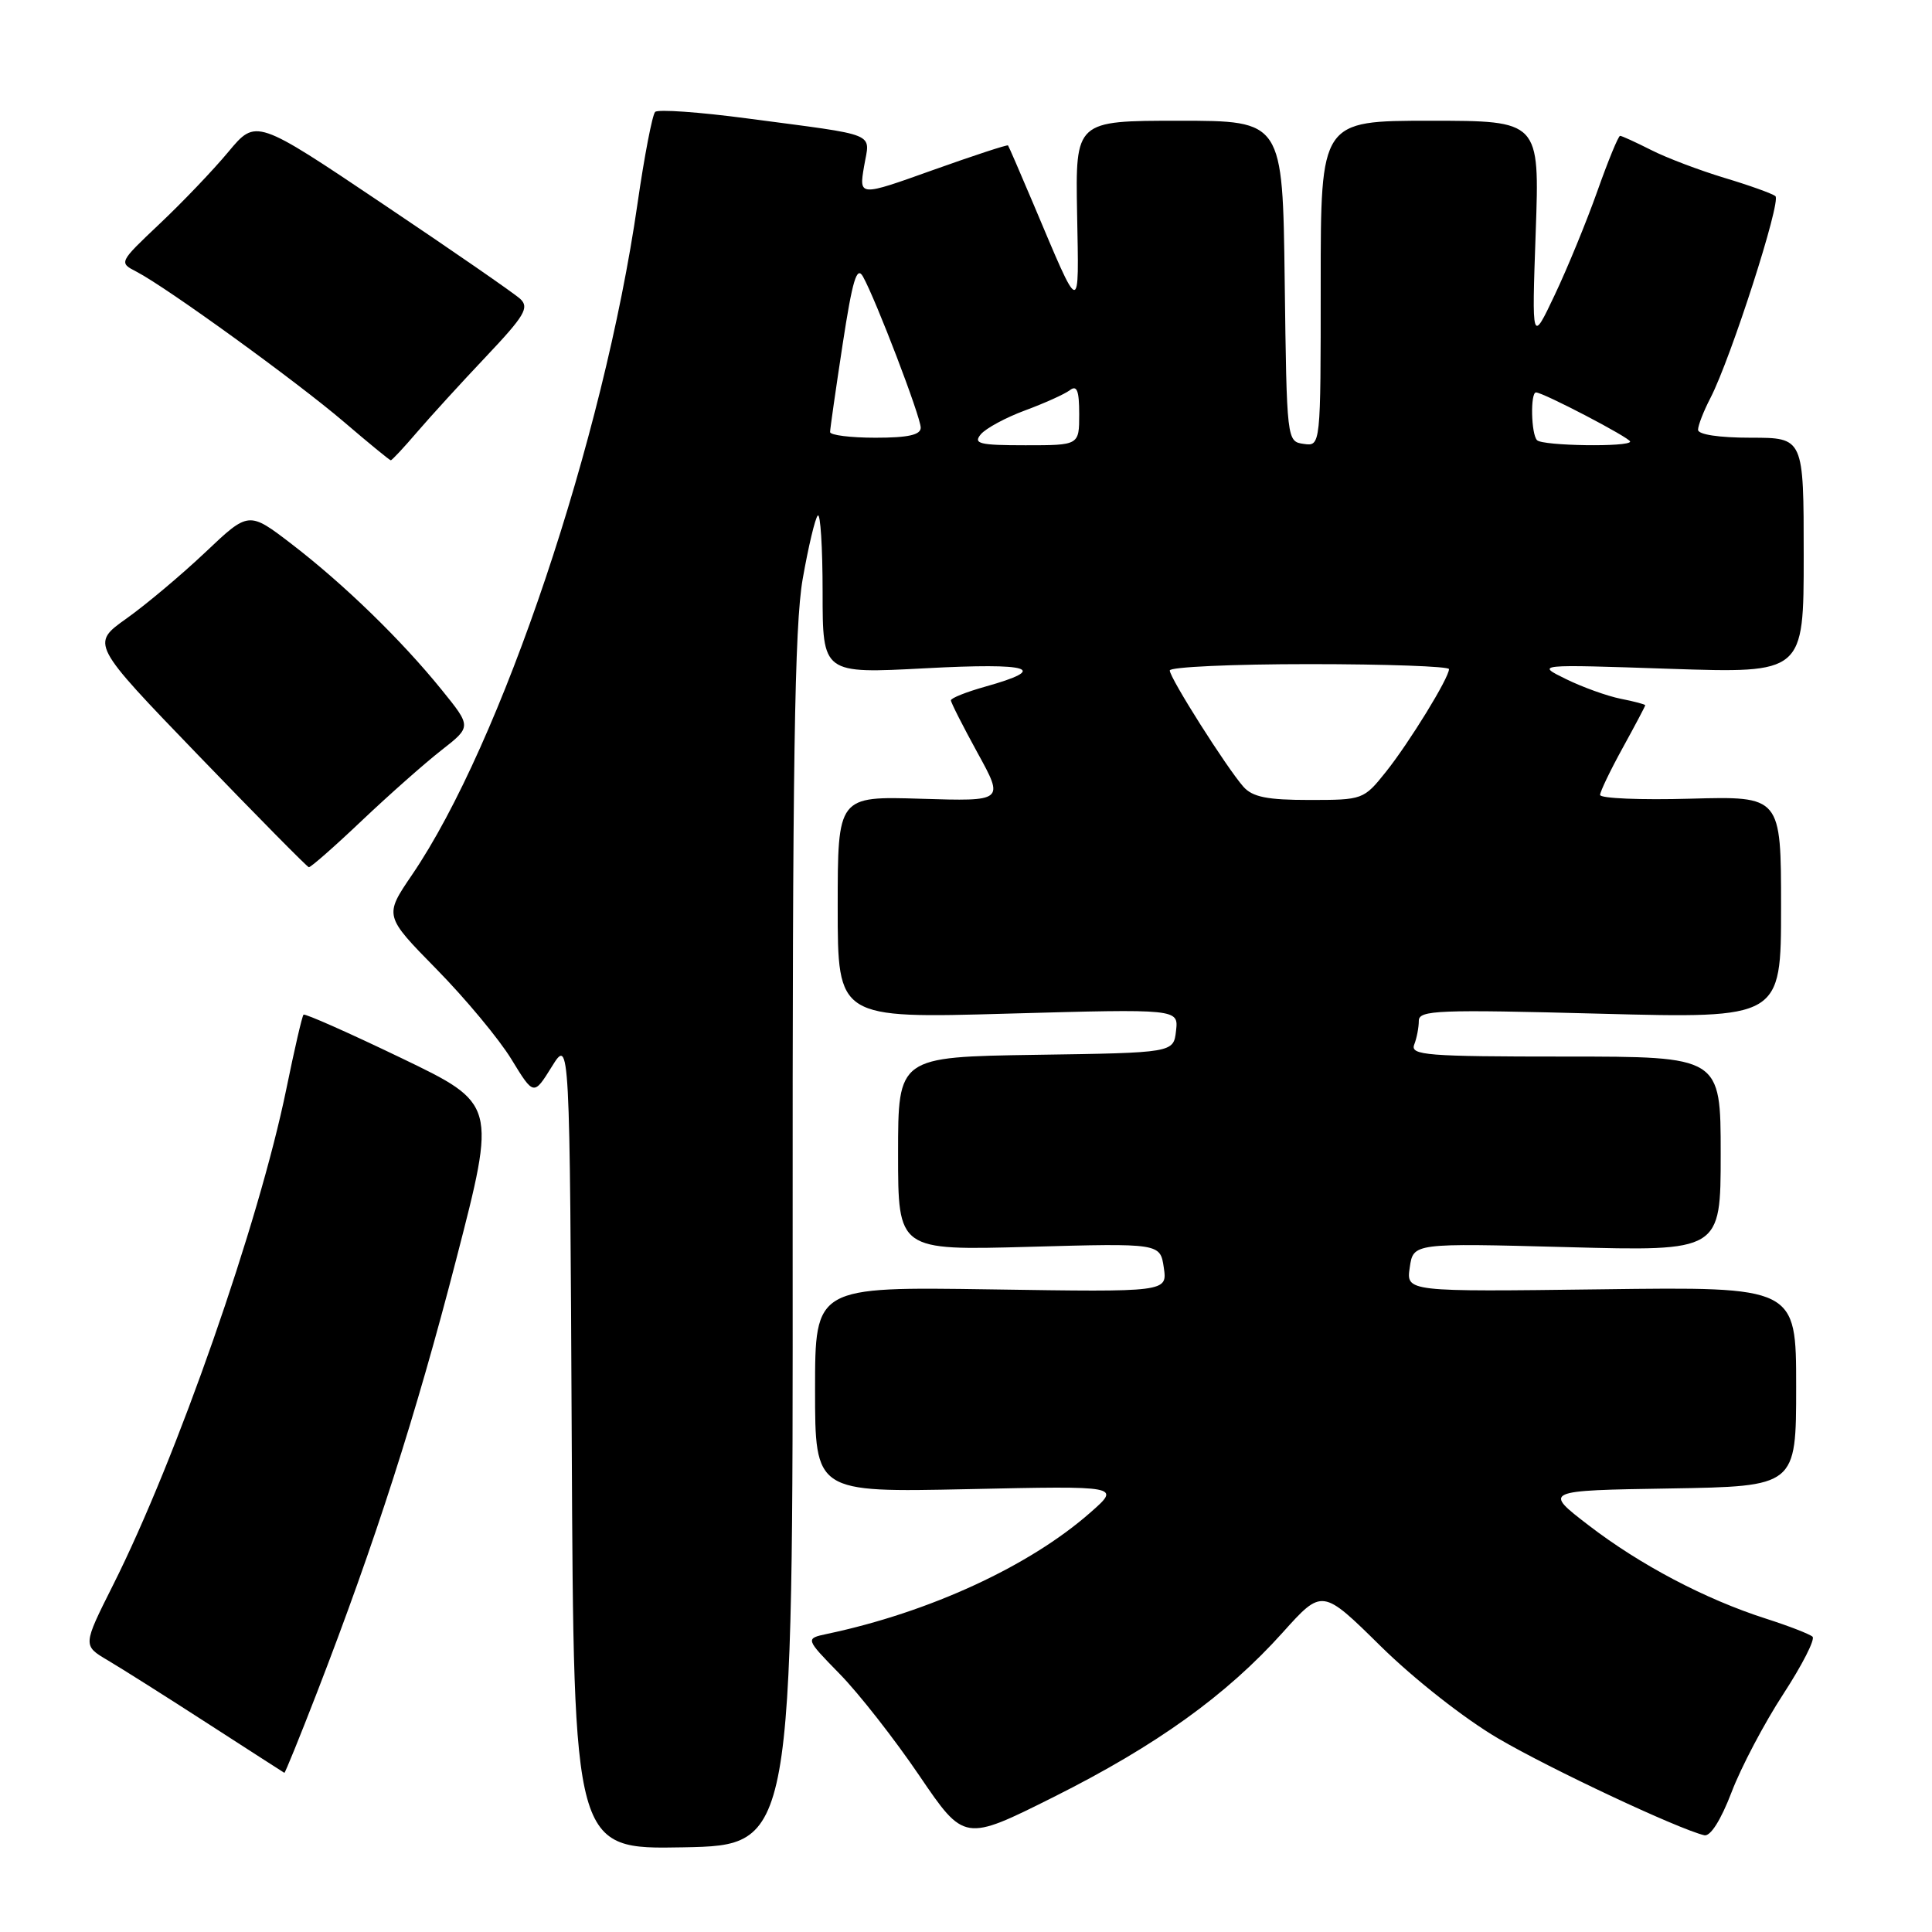 <?xml version="1.0" encoding="UTF-8" standalone="no"?>
<!DOCTYPE svg PUBLIC "-//W3C//DTD SVG 1.1//EN" "http://www.w3.org/Graphics/SVG/1.1/DTD/svg11.dtd" >
<svg xmlns="http://www.w3.org/2000/svg" xmlns:xlink="http://www.w3.org/1999/xlink" version="1.1" viewBox="0 0 256 256">
 <g >
 <path fill="currentColor"
d=" M 105.03 164.50 C 105.00 101.22 105.28 82.87 106.36 76.72 C 107.11 72.45 108.01 68.66 108.36 68.31 C 108.71 67.95 109.00 72.53 109.00 78.47 C 109.00 89.27 109.00 89.27 122.61 88.55 C 136.65 87.80 139.15 88.58 130.53 90.99 C 128.04 91.69 126.00 92.50 126.00 92.80 C 126.00 93.09 127.59 96.22 129.53 99.76 C 133.06 106.18 133.06 106.18 122.03 105.84 C 111.00 105.50 111.00 105.50 111.00 120.22 C 111.00 134.95 111.00 134.95 133.58 134.31 C 156.16 133.68 156.16 133.68 155.83 136.59 C 155.50 139.50 155.50 139.50 137.25 139.77 C 119.00 140.05 119.00 140.05 119.00 152.87 C 119.00 165.69 119.00 165.69 136.37 165.21 C 153.73 164.73 153.73 164.73 154.21 167.97 C 154.68 171.21 154.68 171.21 131.34 170.85 C 108.00 170.50 108.00 170.50 108.00 184.13 C 108.00 197.75 108.00 197.75 128.25 197.32 C 148.50 196.88 148.50 196.88 144.50 200.40 C 136.41 207.53 123.14 213.64 109.59 216.50 C 106.69 217.12 106.69 217.12 111.27 221.81 C 113.80 224.39 118.54 230.45 121.81 235.27 C 127.77 244.04 127.77 244.04 139.64 238.10 C 153.23 231.29 162.49 224.64 169.97 216.31 C 175.20 210.49 175.20 210.49 182.96 218.14 C 187.38 222.49 194.08 227.76 198.53 230.36 C 205.48 234.43 222.31 242.33 225.82 243.18 C 226.63 243.38 228.02 241.19 229.44 237.48 C 230.70 234.16 233.79 228.31 236.29 224.48 C 238.79 220.64 240.54 217.22 240.17 216.87 C 239.80 216.53 237.03 215.45 234.00 214.48 C 225.97 211.91 217.33 207.36 210.50 202.11 C 204.50 197.50 204.50 197.50 221.25 197.23 C 238.00 196.95 238.00 196.95 238.00 183.73 C 238.00 170.50 238.00 170.50 212.16 170.84 C 186.32 171.17 186.32 171.17 186.80 167.94 C 187.27 164.71 187.27 164.71 207.63 165.25 C 228.00 165.80 228.00 165.80 228.00 152.90 C 228.00 140.00 228.00 140.00 207.39 140.00 C 189.01 140.00 186.85 139.83 187.39 138.42 C 187.73 137.55 188.00 136.13 188.00 135.26 C 188.00 133.85 190.54 133.75 212.00 134.32 C 236.00 134.95 236.00 134.95 236.00 120.22 C 236.00 105.50 236.00 105.50 224.00 105.83 C 217.40 106.02 212.01 105.79 212.02 105.33 C 212.03 104.88 213.38 102.07 215.02 99.09 C 216.66 96.11 218.00 93.58 218.00 93.45 C 218.00 93.33 216.54 92.94 214.75 92.59 C 212.96 92.23 209.70 91.06 207.50 89.98 C 203.50 88.02 203.50 88.02 221.25 88.62 C 239.00 89.21 239.00 89.21 239.00 73.61 C 239.00 58.00 239.00 58.00 232.00 58.00 C 227.78 58.00 225.00 57.58 225.00 56.95 C 225.00 56.37 225.74 54.47 226.65 52.72 C 229.35 47.48 236.06 26.65 235.25 25.99 C 234.84 25.65 231.80 24.56 228.50 23.57 C 225.20 22.57 220.83 20.92 218.79 19.88 C 216.75 18.85 214.90 18.00 214.67 18.00 C 214.44 18.00 213.08 21.31 211.65 25.35 C 210.21 29.40 207.67 35.59 206.00 39.10 C 202.97 45.50 202.97 45.50 203.49 30.75 C 204.01 16.00 204.01 16.00 189.50 16.00 C 175.00 16.00 175.00 16.00 175.00 37.57 C 175.00 59.14 175.00 59.14 172.75 58.82 C 170.51 58.50 170.50 58.43 170.23 37.25 C 169.96 16.00 169.96 16.00 156.23 16.00 C 142.50 16.00 142.50 16.00 142.72 28.25 C 142.97 41.98 143.27 42.04 136.92 27.00 C 135.18 22.88 133.67 19.40 133.57 19.27 C 133.46 19.15 128.98 20.62 123.60 22.54 C 113.82 26.04 113.82 26.04 114.49 22.06 C 115.27 17.45 116.72 18.04 99.00 15.69 C 92.67 14.85 87.19 14.46 86.81 14.83 C 86.44 15.20 85.38 20.68 84.47 27.00 C 79.97 58.22 66.42 98.56 54.59 115.93 C 50.90 121.35 50.90 121.35 57.85 128.43 C 61.67 132.32 66.13 137.68 67.76 140.35 C 70.72 145.19 70.72 145.19 73.11 141.35 C 75.50 137.50 75.50 137.50 75.76 191.28 C 76.02 245.05 76.02 245.05 90.54 244.78 C 105.07 244.50 105.07 244.50 105.03 164.50 Z  M 42.01 224.25 C 49.71 204.35 55.09 187.62 60.45 166.88 C 65.78 146.26 65.78 146.26 53.16 140.19 C 46.22 136.85 40.40 134.27 40.22 134.45 C 40.03 134.63 39.01 139.07 37.94 144.30 C 34.31 162.05 23.40 193.28 14.97 210.05 C 10.96 218.04 10.96 218.04 14.28 220.00 C 16.11 221.08 22.09 224.86 27.55 228.39 C 33.02 231.92 37.58 234.86 37.68 234.91 C 37.77 234.96 39.72 230.16 42.01 224.25 Z  M 47.93 108.75 C 51.56 105.31 56.32 101.10 58.50 99.40 C 62.48 96.29 62.48 96.29 58.52 91.40 C 53.17 84.79 45.58 77.42 38.67 72.11 C 32.96 67.73 32.96 67.73 27.23 73.16 C 24.08 76.14 19.37 80.10 16.77 81.95 C 12.04 85.31 12.04 85.31 26.27 100.07 C 34.10 108.19 40.69 114.87 40.92 114.91 C 41.15 114.96 44.31 112.19 47.93 108.75 Z  M 55.27 57.25 C 57.04 55.19 61.16 50.67 64.43 47.22 C 69.51 41.85 70.16 40.75 68.94 39.61 C 68.15 38.88 59.95 33.21 50.71 27.01 C 33.92 15.73 33.92 15.73 30.27 20.11 C 28.26 22.53 24.17 26.81 21.17 29.64 C 15.73 34.79 15.73 34.79 18.12 36.02 C 22.13 38.11 39.31 50.55 45.58 55.91 C 48.84 58.70 51.63 60.99 51.78 60.99 C 51.93 61.00 53.51 59.31 55.27 57.25 Z  M 164.76 104.25 C 162.53 101.72 155.00 89.84 155.00 88.84 C 155.00 88.38 163.32 88.00 173.50 88.00 C 183.68 88.00 192.00 88.30 192.00 88.66 C 192.00 89.83 186.75 98.37 183.66 102.25 C 180.70 105.96 180.58 106.00 173.49 106.00 C 167.91 106.00 165.97 105.61 164.76 104.25 Z  M 129.96 57.55 C 130.62 56.76 133.26 55.33 135.83 54.38 C 138.40 53.43 141.06 52.23 141.75 51.71 C 142.70 50.98 143.00 51.74 143.00 54.88 C 143.00 59.00 143.00 59.00 135.88 59.00 C 129.77 59.00 128.93 58.79 129.96 57.55 Z  M 203.67 58.33 C 202.88 57.55 202.76 52.00 203.53 52.00 C 204.48 52.00 216.00 58.02 216.00 58.51 C 216.00 59.26 204.42 59.09 203.67 58.33 Z  M 109.99 57.25 C 109.99 56.84 110.74 51.62 111.65 45.65 C 112.96 37.09 113.53 35.19 114.35 36.65 C 116.06 39.71 122.00 55.24 122.00 56.67 C 122.00 57.63 120.32 58.00 116.00 58.00 C 112.70 58.00 110.00 57.66 109.99 57.25 Z "/>
</g>
</svg>